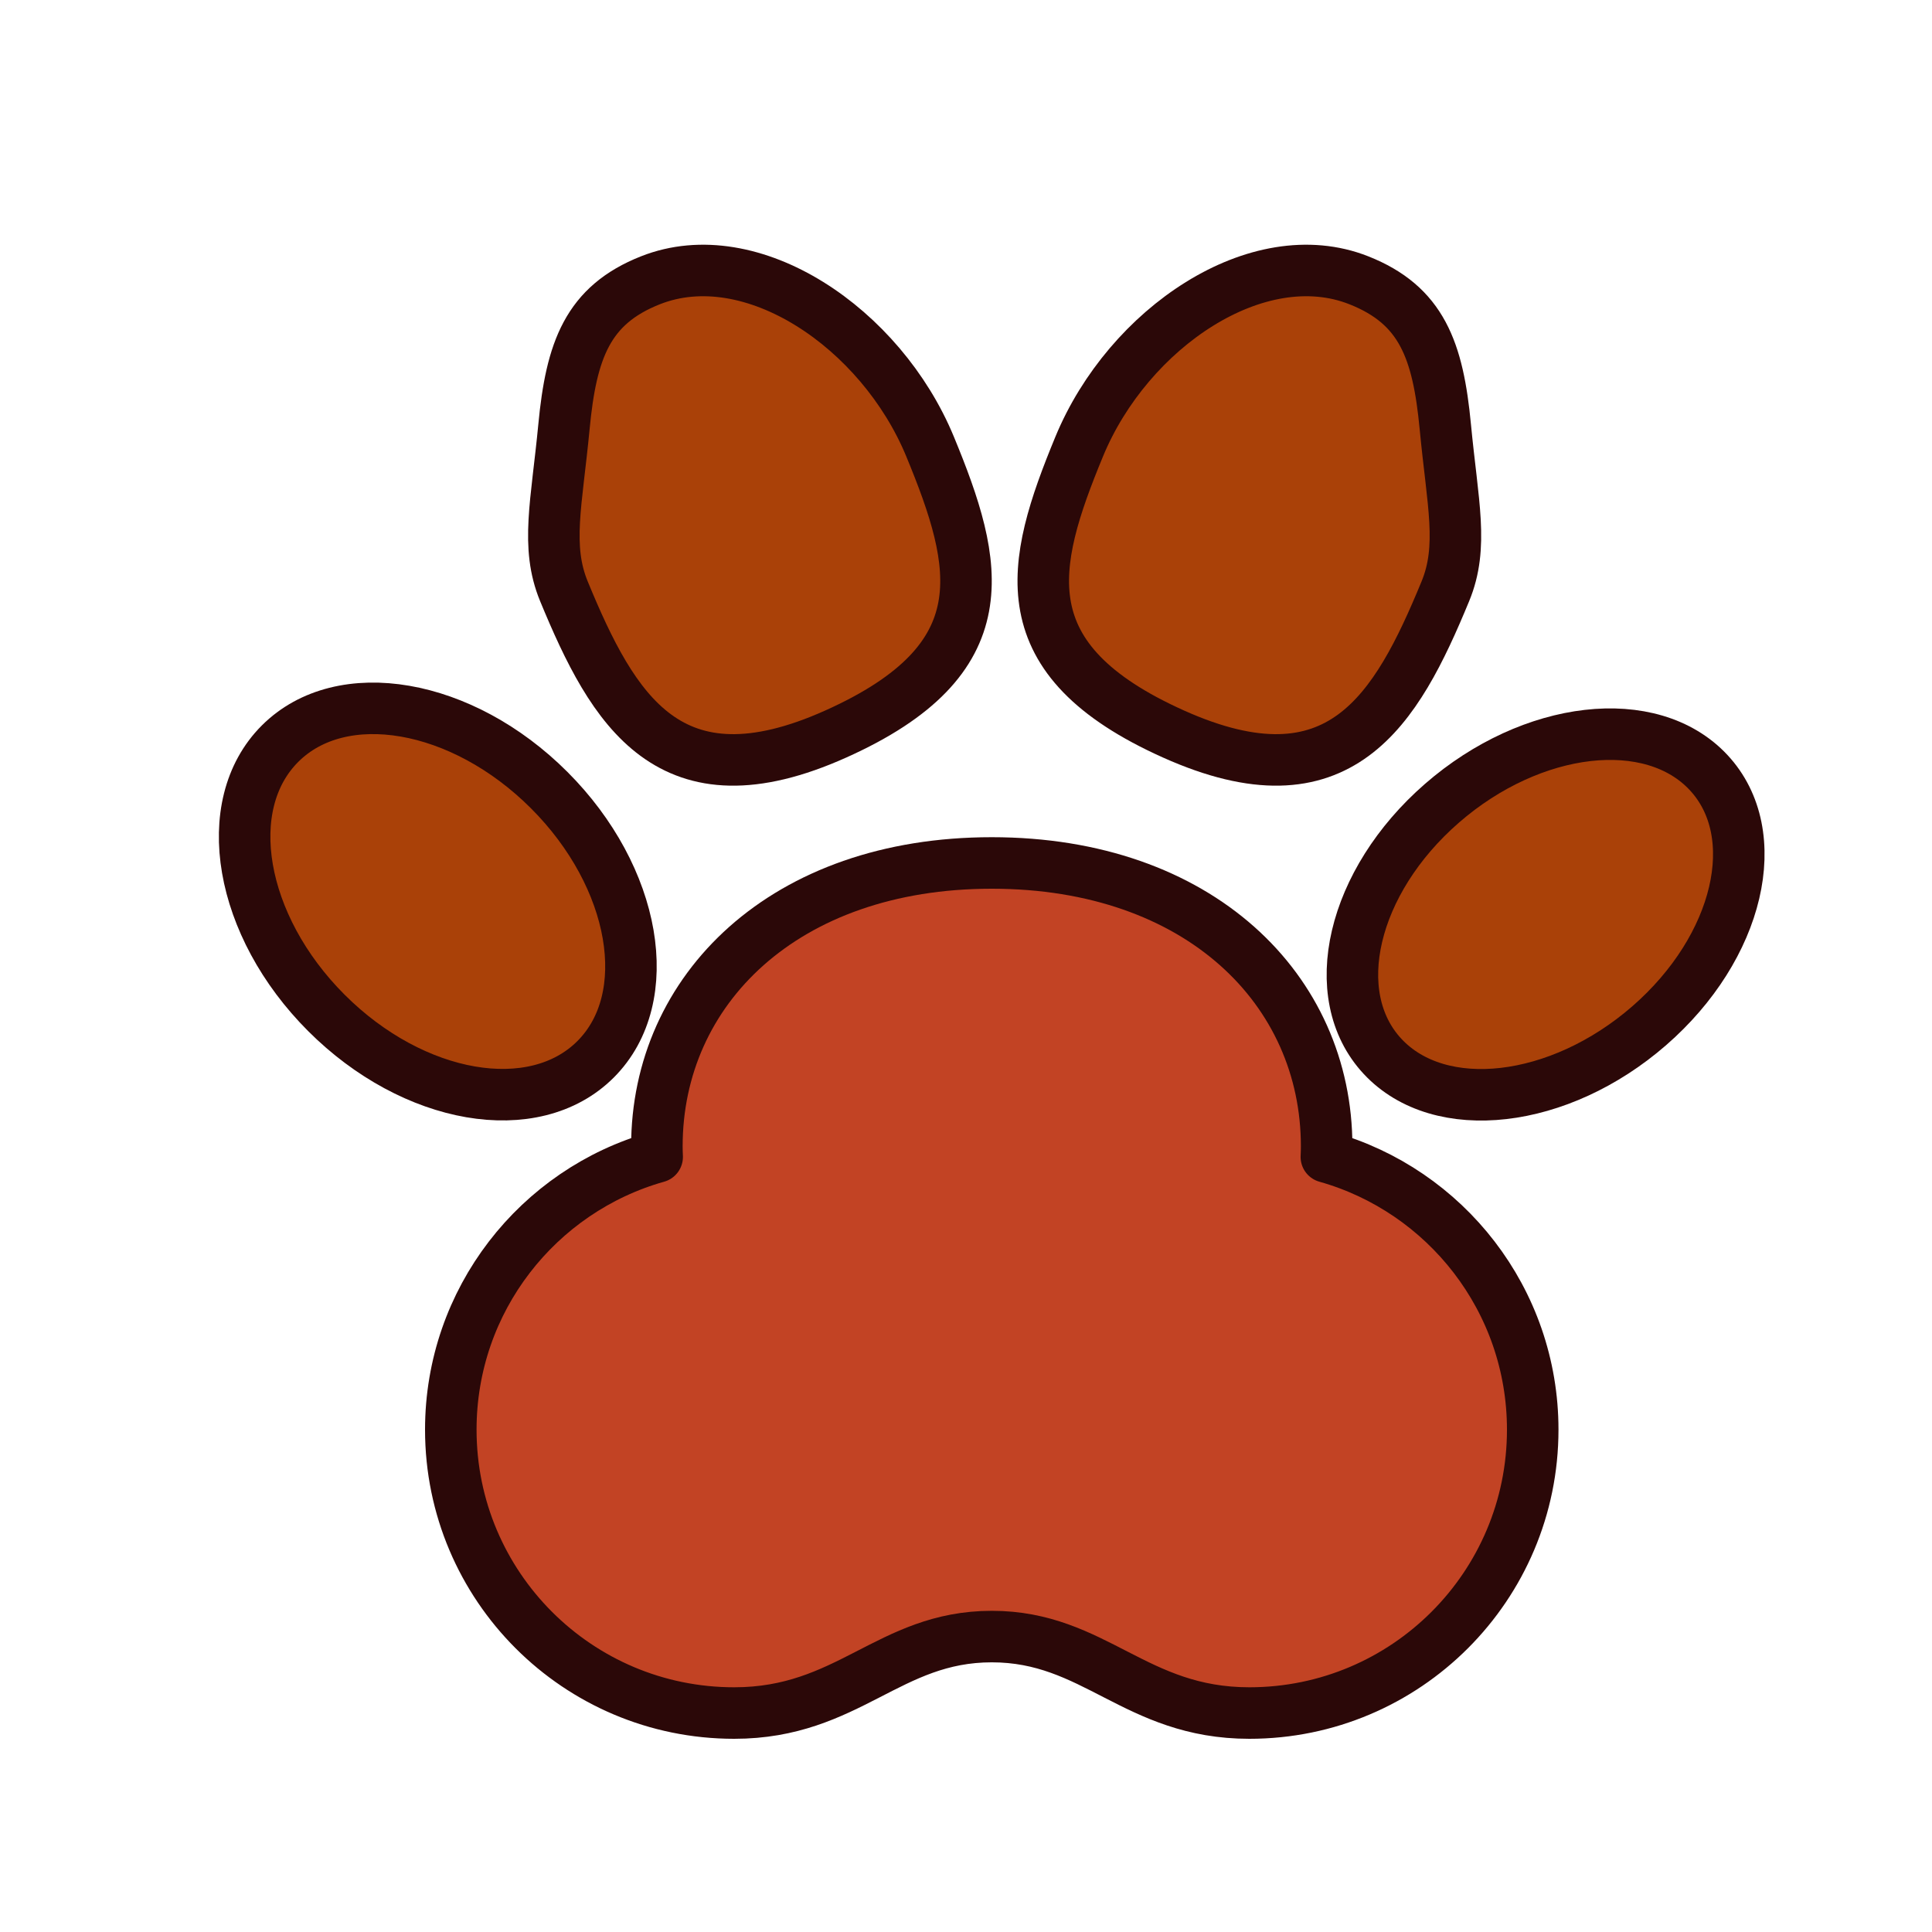 <!DOCTYPE svg PUBLIC "-//W3C//DTD SVG 1.1//EN" "http://www.w3.org/Graphics/SVG/1.1/DTD/svg11.dtd">
<!-- Uploaded to: SVG Repo, www.svgrepo.com, Transformed by: SVG Repo Mixer Tools -->
<svg width="800px" height="800px" viewBox="0 0 300 300" id="footstep" version="1.1" xml:space="preserve" xmlns="http://www.w3.org/2000/svg" xmlns:xlink="http://www.w3.org/1999/xlink" fill="#000000">
<g id="SVGRepo_bgCarrier" stroke-width="0"/>
<g id="SVGRepo_tracerCarrier" stroke-linecap="round" stroke-linejoin="round"/>
<g id="SVGRepo_iconCarrier"> <g> <path d=" M70,222c0,24.3,19.7,44,44,44c17.748,0,23.996-11.874,40-11.874S176.252,266,194,266c24.3,0,44-19.7,44-44 c0-20.156-13.552-37.146-32.044-42.356C205.984,179.099,206,178.55,206,178c0-24.3-19.772-44-52-44s-52,19.7-52,44 c0,0.55,0.016,1.099,0.044,1.644C83.552,184.854,70,201.844,70,222z" style="fill-rule:evenodd;clip-rule:evenodd;fill:#c24324;stroke:#2b0808;stroke-width:8;stroke-linecap:round;stroke-linejoin:round;stroke-miterlimit:10;"/> <path d=" M129.777,113.978c25.827-11.579,22.258-26.188,14.647-44.627c-7.611-18.439-27.727-32.036-43.425-25.828 c-9.757,3.859-12.296,10.849-13.428,22.748c-1.132,11.899-2.882,18.583,0,25.561C95.182,110.271,103.955,125.556,129.777,113.978z" style="fill-rule:evenodd;clip-rule:evenodd;fill:#aa4108;stroke:#2b0808;stroke-width:8;stroke-linecap:round;stroke-linejoin:round;stroke-miterlimit:10;"/> <path d=" M182.222,113.978c-25.827-11.579-22.258-26.188-14.647-44.627c7.612-18.439,27.728-32.036,43.425-25.828 c9.757,3.859,12.296,10.849,13.428,22.748c1.132,11.899,2.882,18.583,0,25.561C216.817,110.271,208.045,125.556,182.222,113.978z" style="fill-rule:evenodd;clip-rule:evenodd;fill:#aa4108;stroke:#2b0808;stroke-width:8;stroke-linecap:round;stroke-linejoin:round;stroke-miterlimit:10;"/> <ellipse cx="68" cy="140" rx="24.466" ry="34.657" style="fill-rule:evenodd;clip-rule:evenodd;fill:#aa4108;stroke:#2b0808;stroke-width:8;stroke-linecap:round;stroke-linejoin:round;stroke-miterlimit:10;" transform="matrix(0.707 -0.707 0.707 0.707 -79.076 89.082)"/> <path d=" M214.683,164.035c8.889,9.54,27.425,7.409,41.407-4.76c13.983-12.17,18.111-29.769,9.226-39.309 c-8.885-9.54-27.425-7.409-41.407,4.761C209.93,136.895,205.798,154.494,214.683,164.035z" style="fill-rule:evenodd;clip-rule:evenodd;fill:#aa4108;stroke:#2b0808;stroke-width:8;stroke-linecap:round;stroke-linejoin:round;stroke-miterlimit:10;"/> </g> <g/> <g/> <g/> <g/> <g/> <g/> <g/> <g/> <g/> <g/> <g/> <g/> <g/> <g/> <g/> </g>
</svg>